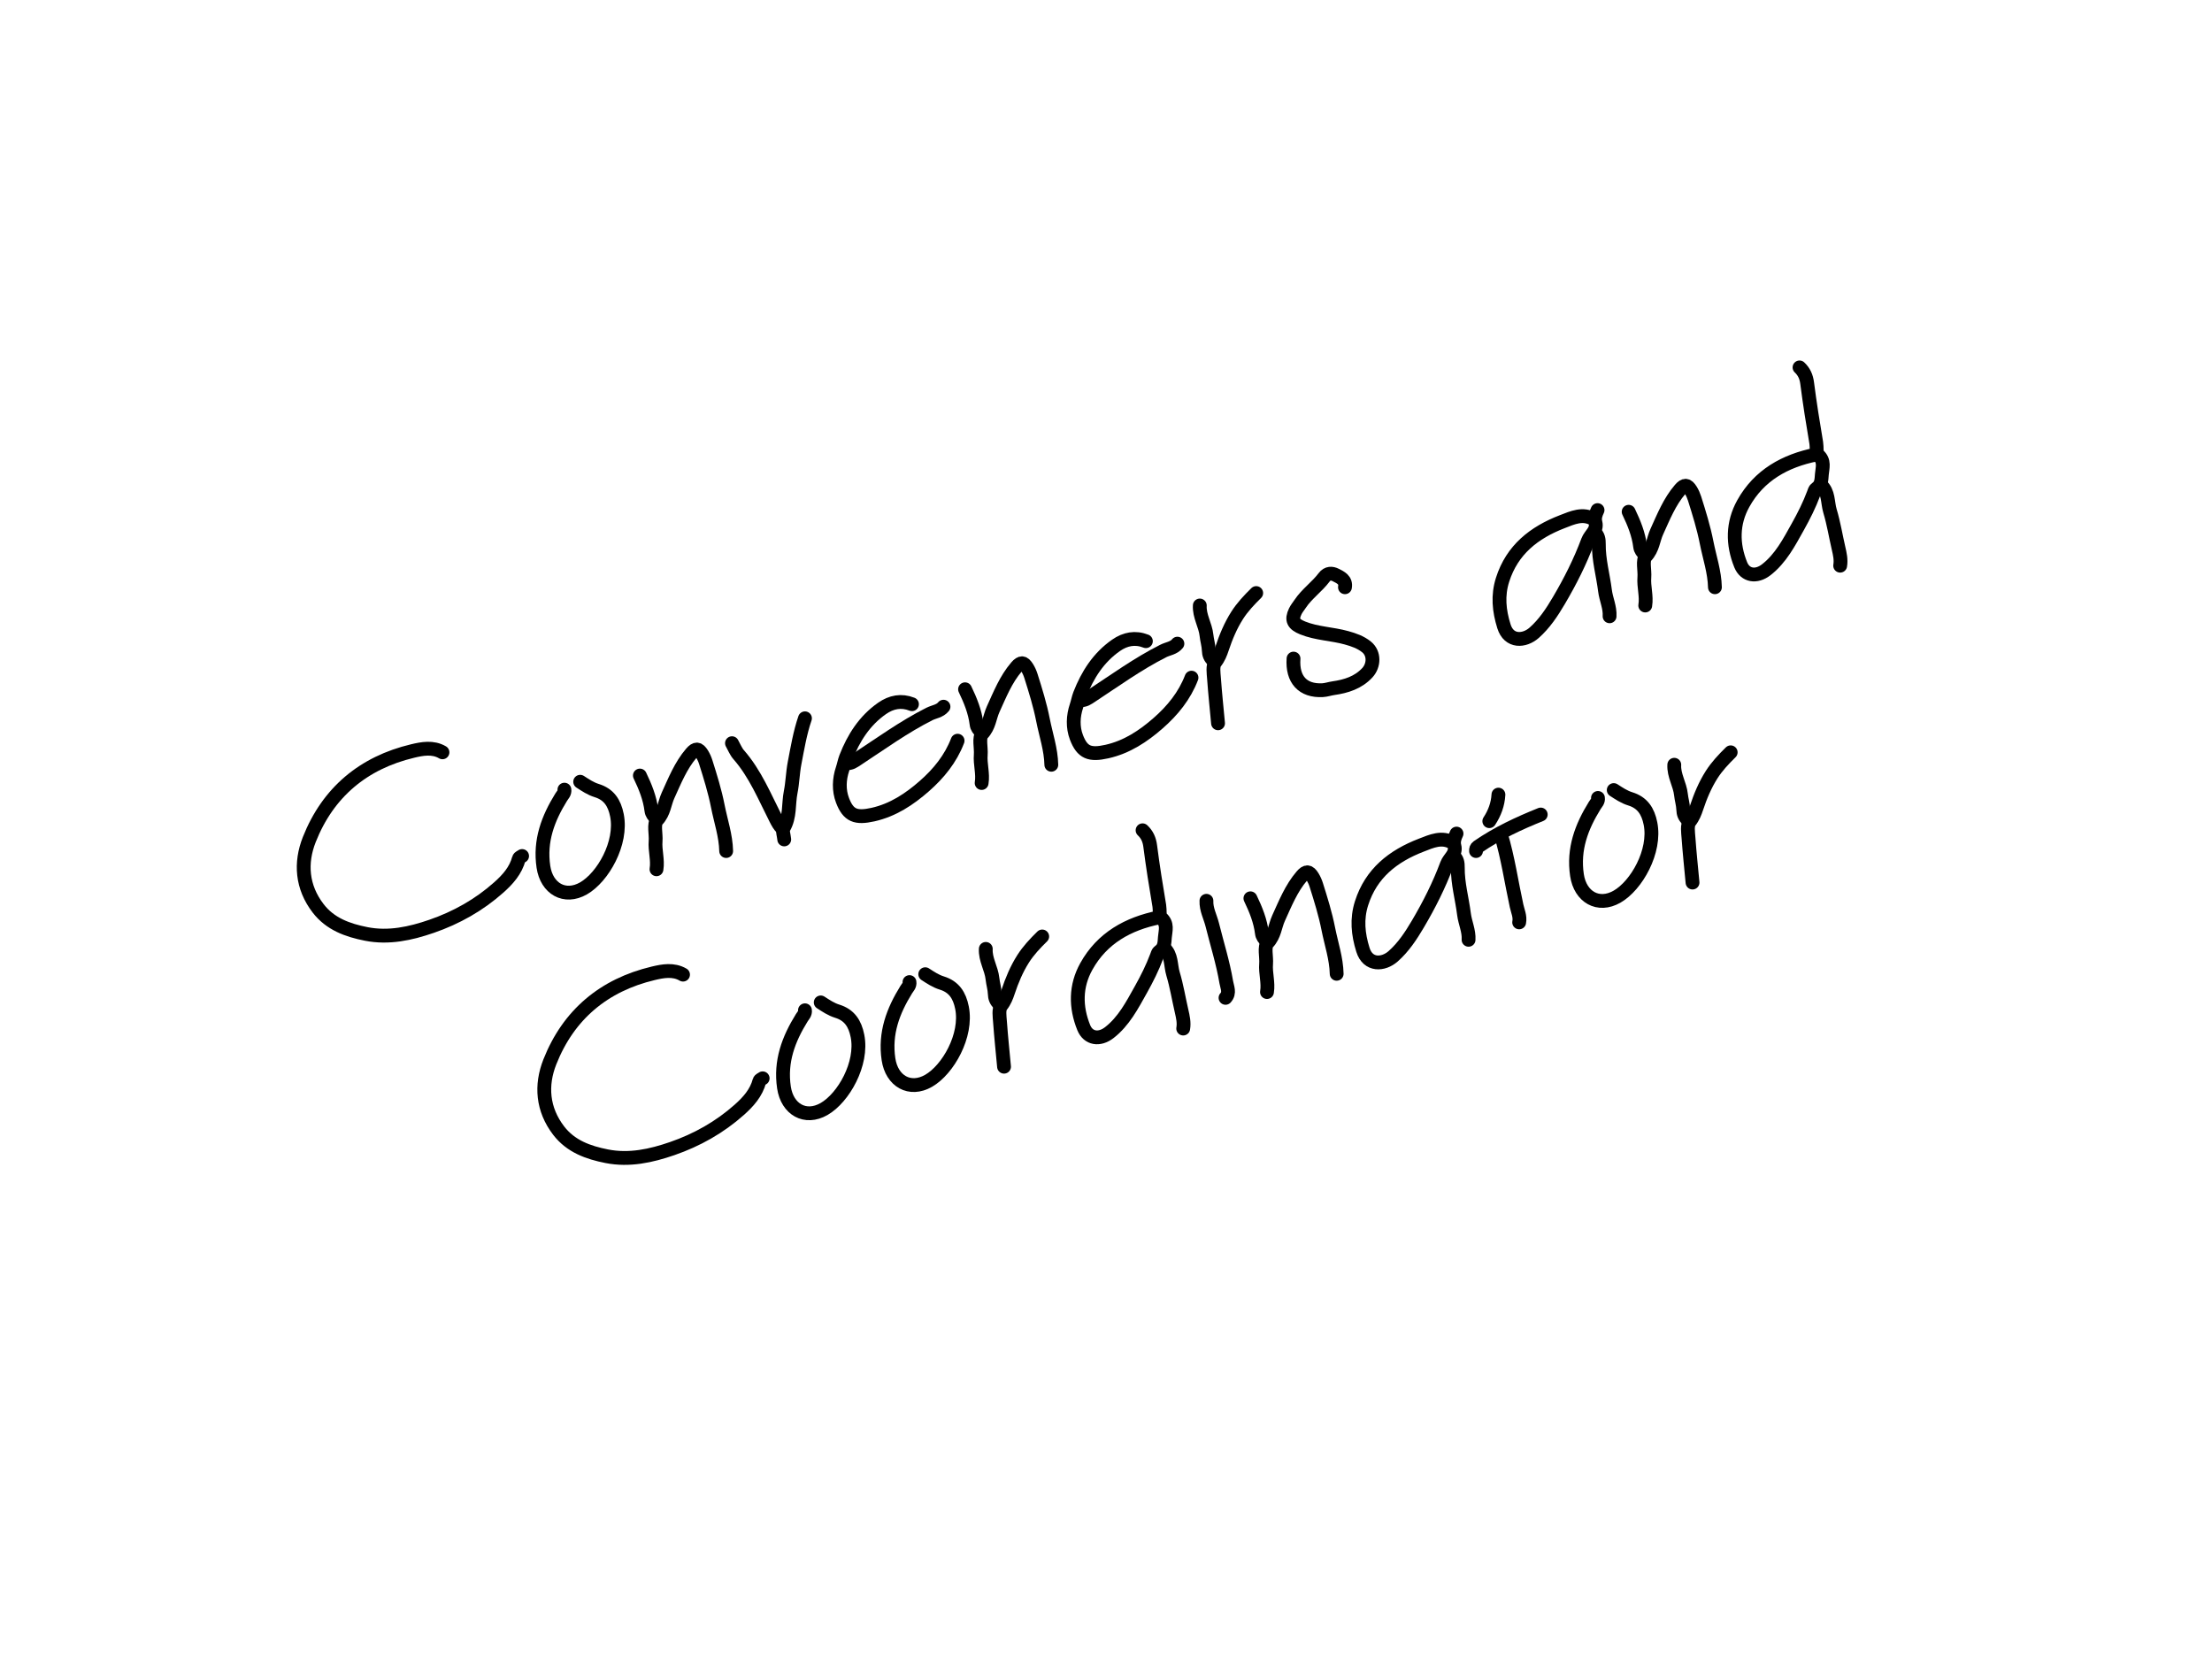 <?xml version="1.0" encoding="utf-8"?>
<!-- Generator: Adobe Illustrator 16.0.0, SVG Export Plug-In . SVG Version: 6.00 Build 0)  -->
<!DOCTYPE svg PUBLIC "-//W3C//DTD SVG 1.1//EN" "http://www.w3.org/Graphics/SVG/1.1/DTD/svg11.dtd">
<svg version="1.1" id="Layer_1" xmlns="http://www.w3.org/2000/svg" xmlns:xlink="http://www.w3.org/1999/xlink" x="0px" y="0px"
	 width="320px" height="240px" viewBox="0 0 320 240" enable-background="new 0 0 320 240" xml:space="preserve">
<g>
	
		<path fill-rule="evenodd" clip-rule="evenodd" fill="none" stroke="#000000" stroke-width="2" stroke-linecap="round" stroke-linejoin="round" stroke-miterlimit="10" d="
		M98.811,140.994c-1.399-0.816-2.948-0.513-4.308-0.189c-7.144,1.697-12.26,5.979-14.959,12.811
		c-1.343,3.397-1.072,6.877,1.271,9.937c1.751,2.287,4.273,3.183,6.958,3.714c3.264,0.646,6.422-0.053,9.467-1.104
		c3.581-1.236,6.874-3.085,9.719-5.622c1.285-1.146,2.449-2.428,2.908-4.182c0.04-0.151,0.304-0.244,0.464-0.364"/>
	
		<path fill-rule="evenodd" clip-rule="evenodd" fill="none" stroke="#000000" stroke-width="2" stroke-linecap="round" stroke-linejoin="round" stroke-miterlimit="10" d="
		M64.011,108.834c-1.399-0.817-2.948-0.513-4.308-0.19c-7.144,1.698-12.26,5.979-14.96,12.811c-1.342,3.397-1.072,6.877,1.271,9.937
		c1.751,2.287,4.273,3.184,6.958,3.715c3.264,0.646,6.422-0.054,9.467-1.104c3.581-1.236,6.874-3.085,9.719-5.622
		c1.284-1.145,2.448-2.428,2.908-4.182c0.04-0.151,0.304-0.244,0.464-0.364"/>
	
		<path fill-rule="evenodd" clip-rule="evenodd" fill="none" stroke="#000000" stroke-width="2" stroke-linecap="round" stroke-linejoin="round" stroke-miterlimit="10" d="
		M230.57,75.114c-1.603-0.92-3.064-0.226-4.563,0.353c-4.083,1.576-7.258,4.061-8.638,8.407c-0.722,2.271-0.509,4.464,0.2,6.733
		c0.728,2.33,2.961,2.174,4.359,0.945c1.504-1.323,2.589-2.98,3.593-4.683c1.631-2.765,3.077-5.627,4.197-8.64
		c0.332-0.894,1.386-1.493,1.089-2.635c-0.17-0.652,0.032-1.229,0.303-1.801"/>
	
		<path fill-rule="evenodd" clip-rule="evenodd" fill="none" stroke="#000000" stroke-width="2" stroke-linecap="round" stroke-linejoin="round" stroke-miterlimit="10" d="
		M210.17,121.914c-1.602-0.92-3.064-0.227-4.563,0.353c-4.083,1.576-7.259,4.061-8.639,8.407c-0.722,2.271-0.508,4.464,0.201,6.733
		c0.728,2.329,2.961,2.174,4.358,0.945c1.504-1.323,2.589-2.98,3.594-4.684c1.631-2.764,3.077-5.626,4.196-8.639
		c0.332-0.895,1.387-1.493,1.089-2.635c-0.17-0.652,0.032-1.229,0.303-1.801"/>
	
		<path fill-rule="evenodd" clip-rule="evenodd" fill="none" stroke="#000000" stroke-width="2" stroke-linecap="round" stroke-linejoin="round" stroke-miterlimit="10" d="
		M262.73,65.754c-4.493,0.909-8.248,2.986-10.535,7.094c-1.578,2.834-1.586,5.868-0.371,8.861c0.637,1.569,2.251,1.836,3.695,0.712
		c2.101-1.634,3.302-3.964,4.569-6.228c0.866-1.549,1.662-3.132,2.285-4.798c0.094-0.25,0.173-0.579,0.367-0.705
		c0.781-0.504,0.757-1.306,0.818-2.058c0.079-0.968,0.46-1.951-0.542-2.814c-0.295-0.254-0.163-1.146-0.266-1.749
		c-0.488-2.872-0.946-5.75-1.316-8.64c-0.119-0.93-0.447-1.658-1.105-2.277"/>
	
		<path fill-rule="evenodd" clip-rule="evenodd" fill="none" stroke="#000000" stroke-width="2" stroke-linecap="round" stroke-linejoin="round" stroke-miterlimit="10" d="
		M167.69,132.714c-4.493,0.909-8.248,2.986-10.535,7.095c-1.578,2.833-1.585,5.867-0.371,8.86c0.637,1.569,2.251,1.836,3.696,0.712
		c2.1-1.634,3.302-3.964,4.569-6.228c0.867-1.549,1.662-3.132,2.285-4.798c0.094-0.25,0.174-0.579,0.367-0.704
		c0.781-0.504,0.757-1.306,0.818-2.058c0.079-0.968,0.461-1.951-0.542-2.814c-0.295-0.255-0.163-1.146-0.266-1.749
		c-0.488-2.871-0.946-5.75-1.316-8.64c-0.119-0.93-0.447-1.657-1.105-2.276"/>
	
		<path fill-rule="evenodd" clip-rule="evenodd" fill="none" stroke="#000000" stroke-width="2" stroke-linecap="round" stroke-linejoin="round" stroke-miterlimit="10" d="
		M118.73,145.015c0.762,0.493,1.503,0.997,2.396,1.273c1.742,0.539,2.563,1.762,2.922,3.579c0.794,4.018-2.034,8.966-4.837,10.57
		c-2.717,1.555-5.325,0.051-5.798-3.118c-0.563-3.772,0.66-6.993,2.57-10.076c0.218-0.353,0.543-0.624,0.467-1.089"/>
	
		<path fill-rule="evenodd" clip-rule="evenodd" fill="none" stroke="#000000" stroke-width="2" stroke-linecap="round" stroke-linejoin="round" stroke-miterlimit="10" d="
		M133.851,140.935c0.762,0.493,1.503,0.997,2.396,1.273c1.743,0.539,2.563,1.762,2.922,3.579c0.794,4.018-2.034,8.966-4.836,10.57
		c-2.718,1.555-5.325,0.051-5.798-3.118c-0.563-3.772,0.66-6.993,2.57-10.076c0.218-0.353,0.543-0.624,0.466-1.089"/>
	
		<path fill-rule="evenodd" clip-rule="evenodd" fill="none" stroke="#000000" stroke-width="2" stroke-linecap="round" stroke-linejoin="round" stroke-miterlimit="10" d="
		M83.931,113.094c0.762,0.493,1.503,0.998,2.396,1.274c1.743,0.539,2.563,1.762,2.923,3.579c0.794,4.018-2.034,8.966-4.837,10.571
		c-2.718,1.555-5.325,0.051-5.798-3.118c-0.563-3.772,0.66-6.993,2.57-10.077c0.218-0.352,0.543-0.623,0.466-1.088"/>
	
		<path fill-rule="evenodd" clip-rule="evenodd" fill="none" stroke="#000000" stroke-width="2" stroke-linecap="round" stroke-linejoin="round" stroke-miterlimit="10" d="
		M233.45,114.294c0.762,0.493,1.504,0.998,2.396,1.273c1.743,0.539,2.563,1.762,2.923,3.579c0.794,4.018-2.034,8.966-4.837,10.57
		c-2.718,1.556-5.325,0.052-5.798-3.117c-0.563-3.772,0.659-6.993,2.57-10.077c0.218-0.352,0.543-0.624,0.466-1.088"/>
	
		<path fill-rule="evenodd" clip-rule="evenodd" fill="none" stroke="#000000" stroke-width="2" stroke-linecap="round" stroke-linejoin="round" stroke-miterlimit="10" d="
		M194.57,84.955c0.186-1.059-0.648-1.423-1.334-1.773c-0.55-0.281-1.193-0.311-1.672,0.329c-1.039,1.387-2.509,2.389-3.475,3.845
		c-0.239,0.36-0.526,0.697-0.711,1.084c-0.589,1.235-0.285,1.853,1.069,2.4c2.045,0.826,4.267,0.846,6.363,1.431
		c1.035,0.289,2.028,0.627,2.884,1.319c1.155,0.936,1.087,2.674,0.116,3.727c-1.327,1.44-3.087,1.98-4.927,2.242
		c-0.523,0.074-1.02,0.258-1.554,0.286c-2.855,0.148-4.413-1.534-4.201-4.569"/>
	
		<path fill-rule="evenodd" clip-rule="evenodd" fill="none" stroke="#000000" stroke-width="2" stroke-linecap="round" stroke-linejoin="round" stroke-miterlimit="10" d="
		M105.051,123.114c-0.05-2.225-0.782-4.323-1.206-6.479c-0.425-2.161-1.08-4.262-1.741-6.359c-0.131-0.416-0.312-0.828-0.542-1.197
		c-0.511-0.823-0.908-0.864-1.545-0.12c-1.544,1.802-2.405,3.985-3.375,6.111c-0.534,1.171-0.563,2.489-1.583,3.567
		c-0.538,0.568-0.133,2-0.217,3.036c-0.111,1.368,0.354,2.713,0.129,4.08"/>
	
		<path fill-rule="evenodd" clip-rule="evenodd" fill="none" stroke="#000000" stroke-width="2" stroke-linecap="round" stroke-linejoin="round" stroke-miterlimit="10" d="
		M193.37,140.874c-0.05-2.225-0.781-4.323-1.206-6.479c-0.425-2.16-1.08-4.262-1.741-6.358c-0.131-0.416-0.312-0.828-0.541-1.197
		c-0.512-0.823-0.908-0.864-1.546-0.12c-1.543,1.802-2.405,3.985-3.374,6.11c-0.534,1.172-0.563,2.489-1.583,3.567
		c-0.539,0.568-0.133,2-0.217,3.036c-0.111,1.368,0.354,2.713,0.128,4.081"/>
	
		<path fill-rule="evenodd" clip-rule="evenodd" fill="none" stroke="#000000" stroke-width="2" stroke-linecap="round" stroke-linejoin="round" stroke-miterlimit="10" d="
		M152.09,110.634c-0.05-2.225-0.782-4.323-1.206-6.479c-0.425-2.161-1.08-4.262-1.741-6.359c-0.131-0.416-0.312-0.828-0.542-1.197
		c-0.511-0.823-0.908-0.864-1.545-0.12c-1.544,1.802-2.405,3.985-3.375,6.111c-0.534,1.171-0.562,2.489-1.583,3.567
		c-0.538,0.568-0.133,2-0.217,3.036c-0.111,1.368,0.354,2.713,0.128,4.081"/>
	
		<path fill-rule="evenodd" clip-rule="evenodd" fill="none" stroke="#000000" stroke-width="2" stroke-linecap="round" stroke-linejoin="round" stroke-miterlimit="10" d="
		M248.09,84.955c-0.05-2.225-0.781-4.324-1.205-6.479c-0.426-2.16-1.08-4.262-1.741-6.359c-0.132-0.416-0.313-0.828-0.542-1.197
		c-0.512-0.823-0.908-0.864-1.545-0.12c-1.544,1.801-2.406,3.985-3.375,6.111c-0.534,1.171-0.563,2.489-1.583,3.567
		c-0.538,0.568-0.133,2-0.217,3.036c-0.111,1.368,0.354,2.713,0.128,4.081"/>
	
		<path fill-rule="evenodd" clip-rule="evenodd" fill="none" stroke="#000000" stroke-width="2" stroke-linecap="round" stroke-linejoin="round" stroke-miterlimit="10" d="
		M172.37,98.034c-1.006,2.632-2.747,4.761-4.82,6.577c-2.156,1.888-4.532,3.468-7.417,4.113c-2.48,0.555-3.565,0.161-4.411-2.061
		c-0.555-1.458-0.491-3.054,0.008-4.535c0.189-0.563,0.292-1.161,0.491-1.673c1.098-2.817,2.688-5.326,5.232-7.097
		c1.33-0.926,2.767-1.208,4.318-0.603"/>
	
		<path fill-rule="evenodd" clip-rule="evenodd" fill="none" stroke="#000000" stroke-width="2" stroke-linecap="round" stroke-linejoin="round" stroke-miterlimit="10" d="
		M138.53,107.154c-1.006,2.632-2.747,4.761-4.82,6.576c-2.156,1.888-4.533,3.468-7.417,4.113c-2.481,0.554-3.566,0.16-4.411-2.061
		c-0.555-1.458-0.491-3.054,0.007-4.536c0.189-0.563,0.292-1.161,0.492-1.673c1.098-2.816,2.688-5.326,5.232-7.097
		c1.331-0.926,2.766-1.208,4.318-0.603"/>
	
		<path fill-rule="evenodd" clip-rule="evenodd" fill="none" stroke="#000000" stroke-width="2" stroke-linecap="round" stroke-linejoin="round" stroke-miterlimit="10" d="
		M250.37,108.834c-1.016,0.999-1.992,2.029-2.762,3.239c-0.951,1.497-1.622,3.113-2.18,4.794c-0.227,0.685-0.483,1.354-0.984,1.986
		c-0.405,0.511-0.235,1.547-0.179,2.34c0.154,2.163,0.385,4.321,0.585,6.481"/>
	
		<path fill-rule="evenodd" clip-rule="evenodd" fill="none" stroke="#000000" stroke-width="2" stroke-linecap="round" stroke-linejoin="round" stroke-miterlimit="10" d="
		M181.73,85.794c-1.016,0.999-1.992,2.029-2.762,3.239c-0.951,1.497-1.622,3.113-2.18,4.793c-0.228,0.686-0.483,1.354-0.984,1.986
		c-0.405,0.511-0.235,1.547-0.179,2.34c0.154,2.163,0.385,4.321,0.584,6.481"/>
	
		<path fill-rule="evenodd" clip-rule="evenodd" fill="none" stroke="#000000" stroke-width="2" stroke-linecap="round" stroke-linejoin="round" stroke-miterlimit="10" d="
		M150.771,135.475c-1.016,0.998-1.993,2.028-2.762,3.238c-0.952,1.497-1.622,3.113-2.18,4.794c-0.227,0.686-0.484,1.354-0.984,1.986
		c-0.405,0.511-0.235,1.547-0.179,2.34c0.155,2.163,0.384,4.321,0.584,6.481"/>
	
		<path fill-rule="evenodd" clip-rule="evenodd" fill="none" stroke="#000000" stroke-width="2" stroke-linecap="round" stroke-linejoin="round" stroke-miterlimit="10" d="
		M116.451,103.915c-0.726,2.11-1.084,4.316-1.505,6.491c-0.264,1.364-0.288,2.809-0.563,4.184c-0.346,1.722-0.055,3.557-1.012,5.189
		c-0.234,0.399,0.04,1.096,0.08,1.656"/>
	
		<path fill-rule="evenodd" clip-rule="evenodd" fill="none" stroke="#000000" stroke-width="2" stroke-linecap="round" stroke-linejoin="round" stroke-miterlimit="10" d="
		M174.53,130.314c-0.055,1.24,0.559,2.32,0.846,3.479c0.685,2.759,1.55,5.475,2.021,8.283c0.125,0.748,0.563,1.552-0.106,2.278"/>
	
		<path fill-rule="evenodd" clip-rule="evenodd" fill="none" stroke="#000000" stroke-width="2" stroke-linecap="round" stroke-linejoin="round" stroke-miterlimit="10" d="
		M136.49,102.234c-0.524,0.654-1.365,0.716-2.049,1.062c-3.674,1.854-6.997,4.265-10.42,6.514c-0.5,0.329-0.94,0.67-1.57,0.585"/>
	
		<path fill-rule="evenodd" clip-rule="evenodd" fill="none" stroke="#000000" stroke-width="2" stroke-linecap="round" stroke-linejoin="round" stroke-miterlimit="10" d="
		M170.33,93.114c-0.524,0.654-1.364,0.716-2.049,1.062c-3.675,1.854-6.997,4.265-10.421,6.514c-0.5,0.329-0.94,0.67-1.57,0.585"/>
	
		<path fill-rule="evenodd" clip-rule="evenodd" fill="none" stroke="#000000" stroke-width="2" stroke-linecap="round" stroke-linejoin="round" stroke-miterlimit="10" d="
		M217.13,120.715c1.021,3.382,1.511,6.882,2.265,10.323c0.172,0.784,0.545,1.553,0.376,2.396"/>
	
		<path fill-rule="evenodd" clip-rule="evenodd" fill="none" stroke="#000000" stroke-width="2" stroke-linecap="round" stroke-linejoin="round" stroke-miterlimit="10" d="
		M105.891,107.515c0.32,0.56,0.557,1.192,0.974,1.668c2.398,2.738,3.745,6.081,5.368,9.261c0.271,0.532,0.531,1.035,0.978,1.431"/>
	
		<path fill-rule="evenodd" clip-rule="evenodd" fill="none" stroke="#000000" stroke-width="2" stroke-linecap="round" stroke-linejoin="round" stroke-miterlimit="10" d="
		M263.45,70.194c1.119,0.999,0.911,2.477,1.287,3.73c0.529,1.761,0.821,3.593,1.237,5.389c0.193,0.833,0.382,1.659,0.235,2.521"/>
	
		<path fill-rule="evenodd" clip-rule="evenodd" fill="none" stroke="#000000" stroke-width="2" stroke-linecap="round" stroke-linejoin="round" stroke-miterlimit="10" d="
		M168.41,137.154c1.119,0.999,0.911,2.477,1.288,3.729c0.528,1.762,0.821,3.593,1.237,5.39c0.192,0.833,0.382,1.659,0.234,2.521"/>
	
		<path fill-rule="evenodd" clip-rule="evenodd" fill="none" stroke="#000000" stroke-width="2" stroke-linecap="round" stroke-linejoin="round" stroke-miterlimit="10" d="
		M210.29,123.834c0.536,0.44,0.613,1.032,0.605,1.681c-0.026,2.287,0.613,4.485,0.893,6.728c0.157,1.26,0.744,2.427,0.662,3.712"/>
	
		<path fill-rule="evenodd" clip-rule="evenodd" fill="none" stroke="#000000" stroke-width="2" stroke-linecap="round" stroke-linejoin="round" stroke-miterlimit="10" d="
		M230.69,77.035c0.536,0.44,0.613,1.032,0.605,1.68c-0.027,2.288,0.612,4.486,0.892,6.728c0.157,1.259,0.745,2.427,0.663,3.712"/>
	
		<path fill-rule="evenodd" clip-rule="evenodd" fill="none" stroke="#000000" stroke-width="2" stroke-linecap="round" stroke-linejoin="round" stroke-miterlimit="10" d="
		M142.61,137.274c-0.088,1.53,0.814,2.839,0.968,4.319c0.076,0.725,0.307,1.438,0.329,2.161c0.018,0.6,0.188,1.058,0.623,1.439"/>
	
		<path fill-rule="evenodd" clip-rule="evenodd" fill="none" stroke="#000000" stroke-width="2" stroke-linecap="round" stroke-linejoin="round" stroke-miterlimit="10" d="
		M173.57,87.594c-0.088,1.531,0.813,2.839,0.968,4.319c0.075,0.725,0.308,1.438,0.329,2.162c0.018,0.6,0.188,1.057,0.623,1.439"/>
	
		<path fill-rule="evenodd" clip-rule="evenodd" fill="none" stroke="#000000" stroke-width="2" stroke-linecap="round" stroke-linejoin="round" stroke-miterlimit="10" d="
		M242.21,110.634c-0.088,1.531,0.813,2.839,0.968,4.319c0.075,0.725,0.308,1.438,0.329,2.162c0.018,0.6,0.188,1.057,0.623,1.439"/>
	
		<path fill-rule="evenodd" clip-rule="evenodd" fill="none" stroke="#000000" stroke-width="2" stroke-linecap="round" stroke-linejoin="round" stroke-miterlimit="10" d="
		M139.61,99.714c0.774,1.608,1.448,3.256,1.664,5.042c0.059,0.485,0.316,0.773,0.616,1.078"/>
	
		<path fill-rule="evenodd" clip-rule="evenodd" fill="none" stroke="#000000" stroke-width="2" stroke-linecap="round" stroke-linejoin="round" stroke-miterlimit="10" d="
		M180.891,129.954c0.773,1.608,1.447,3.256,1.663,5.042c0.059,0.485,0.317,0.773,0.616,1.078"/>
	
		<path fill-rule="evenodd" clip-rule="evenodd" fill="none" stroke="#000000" stroke-width="2" stroke-linecap="round" stroke-linejoin="round" stroke-miterlimit="10" d="
		M92.57,112.194c0.774,1.608,1.448,3.256,1.664,5.042c0.059,0.485,0.316,0.773,0.616,1.078"/>
	
		<path fill-rule="evenodd" clip-rule="evenodd" fill="none" stroke="#000000" stroke-width="2" stroke-linecap="round" stroke-linejoin="round" stroke-miterlimit="10" d="
		M235.61,74.035c0.774,1.608,1.447,3.256,1.663,5.042c0.06,0.485,0.317,0.773,0.617,1.078"/>
	
		<path fill-rule="evenodd" clip-rule="evenodd" fill="none" stroke="#000000" stroke-width="2" stroke-linecap="round" stroke-linejoin="round" stroke-miterlimit="10" d="
		M222.891,117.834c-3.185,1.279-6.285,2.722-9.118,4.683c-0.197,0.137-0.271,0.354-0.242,0.597"/>
	
		<path fill-rule="evenodd" clip-rule="evenodd" fill="none" stroke="#000000" stroke-width="2" stroke-linecap="round" stroke-linejoin="round" stroke-miterlimit="10" d="
		M216.771,114.955c-0.08,1.404-0.55,2.673-1.32,3.84"/>
</g>
</svg>
